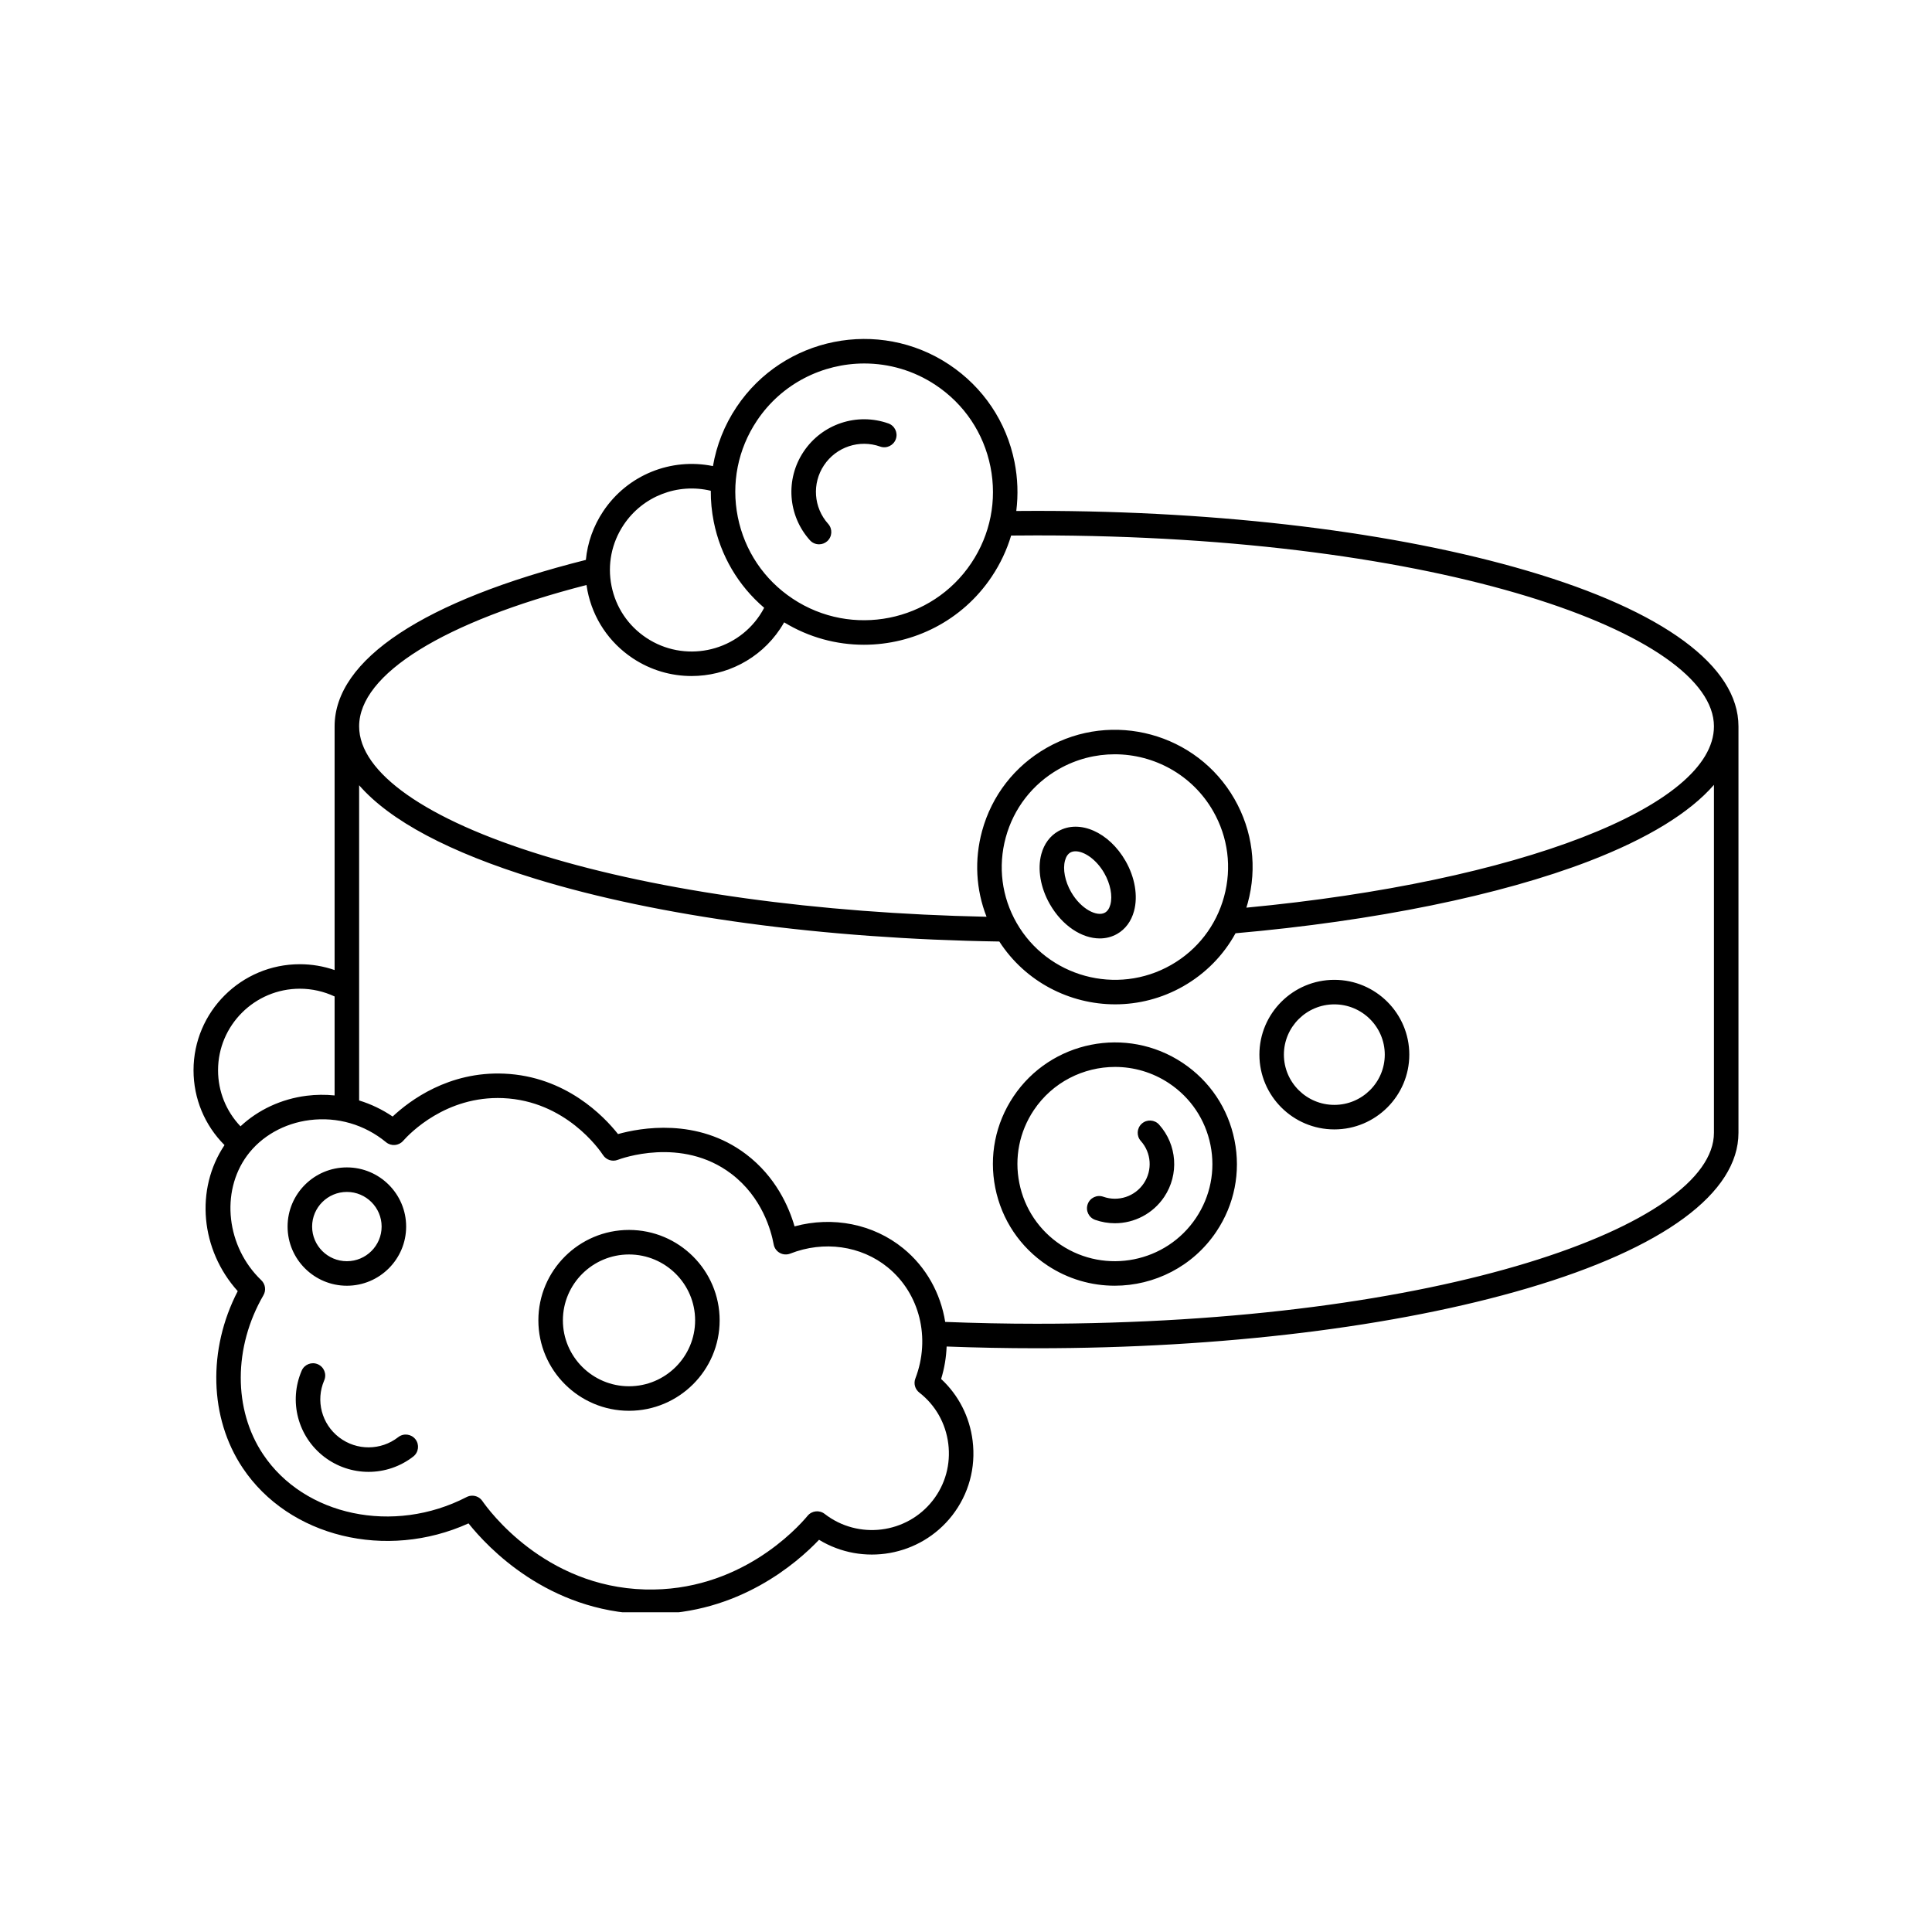 <svg xmlns="http://www.w3.org/2000/svg" xmlns:xlink="http://www.w3.org/1999/xlink" width="400" zoomAndPan="magnify" viewBox="0 0 300 300" height="400" preserveAspectRatio="xMidYMid meet" version="1.0"><defs><clipPath id="a742f43915"><path d="M 30 52 L 270 52 L 270 250.352 L 30 250.352 Z M 30 52 " clip-rule="nonzero"/></clipPath></defs><g clip-path="url(#a742f43915)"><path fill="currentColor" d="M 170.773 145.719 C 171.715 145.719 172.629 145.496 173.461 145.023 C 174.75 144.289 175.66 143.059 176.09 141.473 C 176.727 139.145 176.234 136.234 174.773 133.688 C 172.215 129.219 167.625 127.191 164.332 129.066 C 163.043 129.801 162.133 131.027 161.699 132.617 C 161.066 134.945 161.559 137.852 163.02 140.398 C 164.934 143.742 167.98 145.723 170.773 145.719 Z M 165.375 133.621 C 165.535 133.02 165.82 132.602 166.215 132.375 C 166.441 132.25 166.711 132.188 167.008 132.188 C 168.324 132.188 170.219 133.402 171.469 135.582 C 172.422 137.246 172.785 139.117 172.418 140.469 C 172.254 141.07 171.973 141.488 171.574 141.715 C 170.363 142.406 167.855 141.184 166.32 138.508 C 165.367 136.844 165.004 134.973 165.375 133.621 Z M 162.617 196.48 C 165.84 198.621 169.484 199.645 173.094 199.645 C 179.219 199.645 185.234 196.691 188.879 191.238 C 191.688 187.043 192.688 182.004 191.695 177.059 C 190.707 172.105 187.84 167.832 183.625 165.031 C 174.938 159.254 163.156 161.605 157.363 170.273 C 154.559 174.469 153.559 179.504 154.547 184.453 C 155.539 189.406 158.402 193.676 162.617 196.48 Z M 160.527 172.387 C 163.441 168.031 168.25 165.672 173.145 165.672 C 176.027 165.672 178.945 166.492 181.52 168.203 C 184.883 170.441 187.172 173.852 187.965 177.805 C 188.754 181.754 187.953 185.773 185.715 189.121 C 181.086 196.047 171.668 197.926 164.727 193.309 C 161.359 191.07 159.07 187.66 158.281 183.703 C 157.492 179.758 158.289 175.738 160.527 172.387 Z M 168.895 186.988 C 169.242 185.996 170.332 185.477 171.32 185.828 C 173.652 186.652 176.242 185.793 177.613 183.738 C 178.977 181.695 178.785 178.996 177.148 177.172 C 176.445 176.391 176.512 175.188 177.293 174.484 C 178.078 173.781 179.281 173.848 179.984 174.629 C 182.785 177.75 183.113 182.363 180.781 185.852 C 179.031 188.465 176.133 189.945 173.125 189.945 C 172.102 189.945 171.062 189.773 170.055 189.418 C 169.062 189.066 168.543 187.98 168.895 186.988 Z M 125.766 83.891 C 122.328 80.062 121.926 74.402 124.789 70.125 C 127.66 65.828 133.07 64.027 137.945 65.75 C 138.938 66.102 139.457 67.191 139.105 68.18 C 138.754 69.172 137.668 69.695 136.676 69.344 C 133.445 68.199 129.855 69.391 127.953 72.242 C 126.062 75.07 126.328 78.816 128.598 81.344 C 129.301 82.129 129.234 83.332 128.453 84.035 C 128.09 84.359 127.637 84.52 127.184 84.52 C 126.66 84.52 126.141 84.309 125.766 83.891 Z M 207.195 175.375 C 213.613 175.375 218.836 170.164 218.836 163.762 C 218.836 157.359 213.613 152.148 207.195 152.148 C 200.777 152.148 195.559 157.359 195.559 163.762 C 195.559 170.164 200.777 175.375 207.195 175.375 Z M 207.195 155.957 C 211.516 155.957 215.027 159.457 215.027 163.762 C 215.027 168.066 211.516 171.566 207.195 171.566 C 202.879 171.566 199.363 168.066 199.363 163.762 C 199.363 159.457 202.879 155.957 207.195 155.957 Z M 97.672 190.984 C 89.91 190.984 83.598 197.285 83.598 205.023 C 83.598 212.766 89.91 219.066 97.672 219.066 C 105.43 219.066 111.746 212.77 111.746 205.023 C 111.746 197.281 105.43 190.984 97.672 190.984 Z M 97.672 215.258 C 92.012 215.258 87.406 210.668 87.406 205.023 C 87.406 199.383 92.012 194.793 97.672 194.793 C 103.332 194.793 107.938 199.383 107.938 205.023 C 107.938 210.668 103.332 215.258 97.672 215.258 Z M 53.863 199.648 C 58.938 199.648 63.066 195.527 63.066 190.461 C 63.066 185.395 58.938 181.273 53.863 181.273 C 48.785 181.273 44.656 185.395 44.656 190.461 C 44.656 195.527 48.785 199.648 53.863 199.648 Z M 53.863 185.082 C 56.836 185.082 59.258 187.496 59.258 190.461 C 59.258 193.426 56.836 195.84 53.863 195.84 C 50.887 195.84 48.465 193.426 48.465 190.461 C 48.465 187.496 50.887 185.082 53.863 185.082 Z M 34.863 177.809 C 30.258 184.691 31.145 194.082 36.914 200.488 C 32.234 209.527 32.488 220.156 37.676 227.926 C 44.855 238.695 60.004 242.32 72.75 236.551 C 75.77 240.332 85.059 250.211 100.055 250.621 C 100.379 250.629 100.699 250.633 101.02 250.633 C 114.695 250.633 123.797 242.66 127.18 239.098 C 133.93 243.211 142.879 241.699 147.852 235.324 C 150.422 232.023 151.551 227.902 151.027 223.711 C 150.562 219.984 148.84 216.629 146.137 214.125 C 146.652 212.461 146.926 210.766 146.992 209.086 C 151.598 209.262 156.281 209.355 160.953 209.355 C 189.734 209.355 216.82 206.047 237.215 200.035 C 258.324 193.816 269.949 185.246 269.949 175.898 L 269.949 112.789 C 269.949 103.441 258.324 94.867 237.215 88.648 C 216.82 82.641 189.734 79.328 160.953 79.328 C 159.906 79.328 158.855 79.336 157.809 79.344 C 158.121 76.84 158.039 74.277 157.531 71.73 C 156.285 65.504 152.684 60.137 147.387 56.613 C 136.465 49.352 121.656 52.309 114.375 63.199 C 112.488 66.016 111.262 69.137 110.707 72.375 C 104.207 71.043 97.453 73.73 93.676 79.379 C 92.141 81.676 91.227 84.266 90.973 86.941 C 65.801 93.27 51.957 102.426 51.957 112.789 L 51.957 150.629 C 50.23 150.031 48.406 149.723 46.559 149.723 C 37.457 149.719 30.051 157.109 30.051 166.188 C 30.051 170.59 31.785 174.734 34.863 177.809 Z M 147.25 224.184 C 147.645 227.363 146.793 230.488 144.848 232.98 C 140.797 238.18 133.258 239.117 128.047 235.074 C 127.234 234.445 126.07 234.574 125.414 235.359 C 123.766 237.344 114.785 247.211 100.156 246.812 C 84.531 246.387 75.84 234.434 74.898 233.07 C 74.531 232.539 73.941 232.25 73.332 232.25 C 73.035 232.25 72.738 232.316 72.457 232.461 C 61.125 238.324 47.238 235.406 40.844 225.812 C 36.211 218.871 36.234 209.18 40.906 201.125 C 41.348 200.363 41.211 199.402 40.574 198.793 C 35.172 193.625 34.199 185.129 38.359 179.449 C 40.57 176.438 44.117 174.426 48.09 173.926 C 52.391 173.387 56.605 174.609 59.953 177.367 C 60.746 178.02 61.91 177.926 62.59 177.16 C 63.629 175.984 69.262 170.137 78.117 170.516 C 87.824 170.934 93.082 178.508 93.648 179.371 C 94.141 180.117 95.082 180.422 95.918 180.102 C 96.32 179.949 105.832 176.402 113.559 182.27 C 118.355 185.91 119.758 191.148 120.137 193.23 C 120.238 193.789 120.586 194.277 121.086 194.551 C 121.582 194.828 122.176 194.867 122.707 194.66 C 127.914 192.609 133.715 193.426 137.844 196.793 C 142.816 200.844 144.543 207.781 142.137 214.055 C 141.836 214.836 142.086 215.727 142.75 216.238 C 145.254 218.184 146.852 221.004 147.25 224.184 Z M 117.539 65.316 C 121.387 59.559 127.742 56.441 134.211 56.441 C 138.023 56.441 141.875 57.523 145.277 59.785 C 149.727 62.742 152.75 67.25 153.797 72.477 C 154.84 77.695 153.785 83.008 150.824 87.434 C 144.707 96.586 132.262 99.066 123.086 92.965 C 118.637 90.012 115.613 85.504 114.566 80.277 C 113.523 75.059 114.578 69.746 117.539 65.316 Z M 96.844 81.492 C 99.828 77.027 105.242 74.973 110.371 76.207 C 110.359 77.805 110.512 79.418 110.832 81.023 C 111.887 86.289 114.633 90.938 118.66 94.379 C 118.453 94.773 118.223 95.16 117.977 95.531 C 114.09 101.344 106.191 102.918 100.363 99.043 C 97.539 97.168 95.621 94.305 94.957 90.988 C 94.293 87.676 94.965 84.305 96.844 81.492 Z M 91.07 90.84 C 91.113 91.141 91.164 91.438 91.223 91.734 C 92.086 96.051 94.582 99.773 98.254 102.215 C 101.062 104.082 104.238 104.973 107.383 104.973 C 112.719 104.973 117.965 102.402 121.141 97.648 C 121.359 97.32 121.562 96.98 121.762 96.637 C 125.613 98.988 129.898 100.117 134.145 100.117 C 141.844 100.117 149.406 96.406 153.988 89.551 C 155.328 87.551 156.336 85.402 157.008 83.16 C 158.32 83.148 159.637 83.137 160.953 83.137 C 223.871 83.137 266.141 98.469 266.141 112.789 C 266.141 125.242 235.789 136.938 193.535 140.941 C 193.609 140.707 193.684 140.473 193.746 140.234 C 195.246 134.742 194.512 128.996 191.68 124.055 C 185.832 113.852 172.75 110.293 162.52 116.125 C 157.559 118.949 153.996 123.539 152.496 129.039 C 151.281 133.5 151.535 138.129 153.191 142.355 C 126.93 141.801 102.551 138.434 84.25 132.82 C 66.148 127.262 55.766 119.961 55.766 112.789 C 55.766 104.68 68.914 96.535 91.07 90.84 Z M 156.172 130.039 C 157.402 125.523 160.328 121.754 164.402 119.43 C 167.148 117.867 170.141 117.125 173.094 117.125 C 179.195 117.125 185.137 120.297 188.375 125.949 C 190.699 130.004 191.305 134.723 190.074 139.23 C 188.84 143.75 185.918 147.52 181.84 149.844 C 173.43 154.637 162.676 151.711 157.867 143.324 C 155.543 139.266 154.941 134.551 156.172 130.039 Z M 83.133 136.457 C 102.238 142.32 127.785 145.773 155.172 146.199 C 159.219 152.457 166.098 155.953 173.16 155.953 C 176.75 155.953 180.391 155.051 183.727 153.152 C 187.199 151.172 189.98 148.332 191.852 144.918 C 213.48 143.012 232.957 139.039 246.793 133.703 C 255.867 130.199 262.379 126.199 266.141 121.871 L 266.141 175.898 C 266.141 190.219 223.875 205.551 160.953 205.551 C 156.207 205.551 151.445 205.449 146.77 205.266 C 146.062 200.844 143.828 196.754 140.25 193.84 C 135.602 190.051 129.301 188.82 123.379 190.43 C 122.492 187.371 120.453 182.723 115.859 179.234 C 108.277 173.48 99.371 175.145 95.965 176.098 C 93.801 173.355 87.855 167.125 78.281 166.715 C 69.656 166.34 63.586 170.918 60.969 173.375 C 59.363 172.285 57.605 171.445 55.766 170.879 L 55.766 121.934 C 60.547 127.434 69.777 132.359 83.133 136.457 Z M 46.559 153.527 C 48.434 153.527 50.277 153.945 51.957 154.73 L 51.957 170.098 C 50.52 169.953 49.066 169.965 47.617 170.148 C 43.688 170.641 40.082 172.332 37.344 174.895 C 35.113 172.555 33.859 169.465 33.859 166.188 C 33.859 159.207 39.559 153.527 46.559 153.527 Z M 64.508 223.488 C 65.156 224.316 65.008 225.516 64.18 226.164 C 62.141 227.754 59.684 228.551 57.23 228.551 C 54.809 228.551 52.387 227.777 50.355 226.227 C 46.242 223.082 44.801 217.574 46.848 212.832 C 47.266 211.867 48.387 211.422 49.352 211.84 C 50.316 212.258 50.762 213.375 50.344 214.344 C 48.992 217.477 49.945 221.121 52.668 223.203 C 55.379 225.273 59.148 225.258 61.836 223.16 C 62.664 222.512 63.859 222.66 64.508 223.488 Z M 64.508 223.488 " fill-opacity="1" fill-rule="nonzero"/></g></svg>